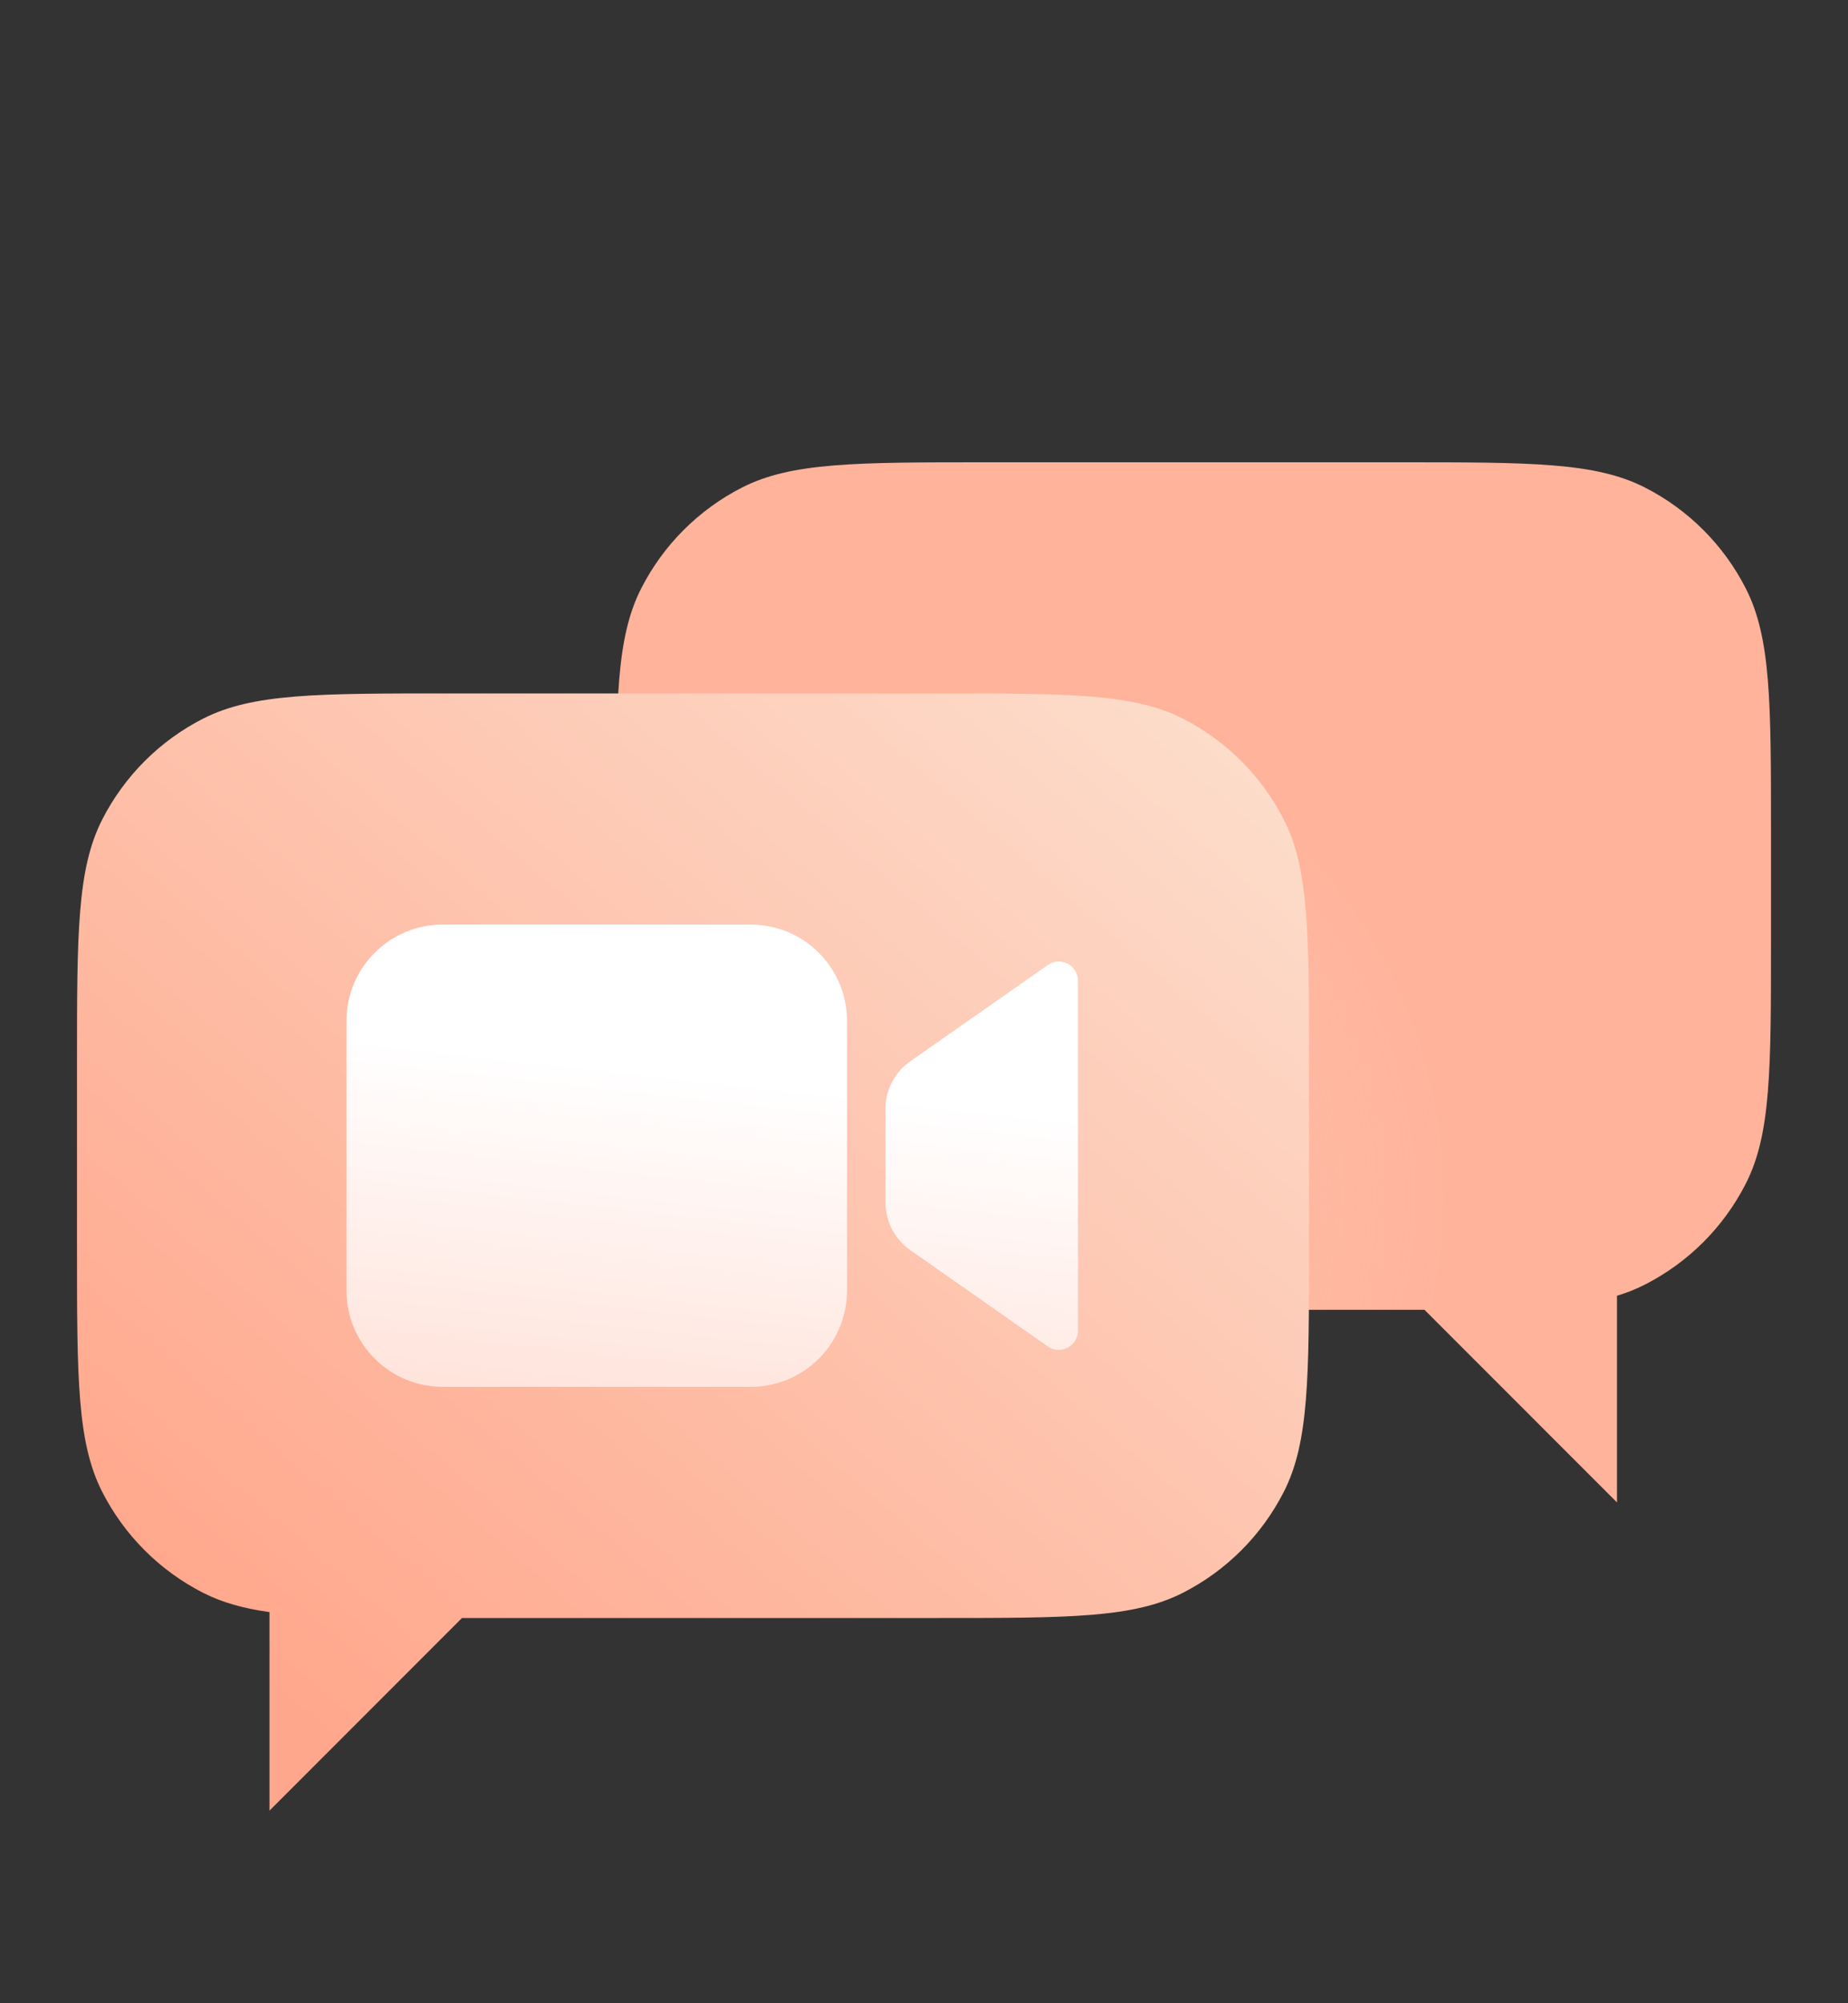 <svg width="48" height="52" viewBox="0 0 48 52" fill="none" xmlns="http://www.w3.org/2000/svg">
    <rect x="0" y="0" width="48" height="52" fill="#333333" stroke="none"/>
    <path
        fill-rule="evenodd"
        clip-rule="evenodd"
        d="M16.654 15.276C16 16.559 16 18.24 16 21.6V24.4C16 27.76 16 29.441 16.654 30.724C17.229 31.853 18.147 32.771 19.276 33.346C20.559 34 22.24 34 25.6 34H36.4C36.606 34 36.806 34 37 34L39 36L42 39V33.635C42.258 33.557 42.497 33.462 42.724 33.346C43.853 32.771 44.771 31.853 45.346 30.724C46 29.441 46 27.76 46 24.4V21.6C46 18.24 46 16.559 45.346 15.276C44.771 14.147 43.853 13.229 42.724 12.654C41.441 12 39.76 12 36.4 12H25.6C22.24 12 20.559 12 19.276 12.654C18.147 13.229 17.229 14.147 16.654 15.276Z"
        fill="#FFB39B"
    />
    <path d="M18 20C18 16.686 20.686 14 24 14H38V34H18V20Z" fill="url(#paint0_radial_37746_7949)" />
    <path
        fill-rule="evenodd"
        clip-rule="evenodd"
        d="M2.654 21.276C2 22.559 2 24.24 2 27.6V32.4C2 35.76 2 37.441 2.654 38.724C3.229 39.853 4.147 40.771 5.276 41.346C5.768 41.597 6.319 41.751 7 41.847V47L12 42H24.4C27.76 42 29.441 42 30.724 41.346C31.853 40.771 32.771 39.853 33.346 38.724C34 37.441 34 35.76 34 32.4V27.6C34 24.24 34 22.559 33.346 21.276C32.771 20.147 31.853 19.229 30.724 18.654C29.441 18 27.76 18 24.4 18H11.6C8.24 18 6.56 18 5.276 18.654C4.147 19.229 3.229 20.147 2.654 21.276Z"
        fill="url(#paint1_linear_37746_7949)"
    />
    <path
        fill-rule="evenodd"
        clip-rule="evenodd"
        d="M19.5 24H11.5C10.119 24 9 25.119 9 26.5V33.5C9 34.881 10.119 36 11.5 36H19.5C20.881 36 22 34.881 22 33.5V26.5C22 25.119 20.881 24 19.5 24ZM23 28.781V31.219C23 31.709 23.239 32.167 23.64 32.448L27.213 34.949C27.545 35.181 28 34.944 28 34.54V25.46C28 25.056 27.545 24.819 27.213 25.051L23.64 27.552C23.239 27.833 23 28.291 23 28.781Z"
        fill="url(#paint2_linear_37746_7949)"
    />
    <defs>
        <radialGradient
            id="paint0_radial_37746_7949"
            cx="0"
            cy="0"
            r="1"
            gradientUnits="userSpaceOnUse"
            gradientTransform="translate(24.5 31) rotate(-46.548) scale(13.086 13.197)"
        >
            <stop stop-color="#FFB39B" stop-opacity="0.5" />
            <stop offset="1" stop-color="#FCEBDC" stop-opacity="0" />
        </radialGradient>
        <linearGradient
            id="paint1_linear_37746_7949"
            x1="39.5"
            y1="13"
            x2="10.341"
            y2="46.876"
            gradientUnits="userSpaceOnUse"
        >
            <stop stop-color="#FCEBDC" />
            <stop offset="1" stop-color="#FFA78C" />
        </linearGradient>
        <linearGradient
            id="paint2_linear_37746_7949"
            x1="15.22"
            y1="27.6"
            x2="13.949"
            y2="38.984"
            gradientUnits="userSpaceOnUse"
        >
            <stop stop-color="white" />
            <stop offset="1" stop-color="#FFDBD0" />
        </linearGradient>
    </defs>
</svg>
